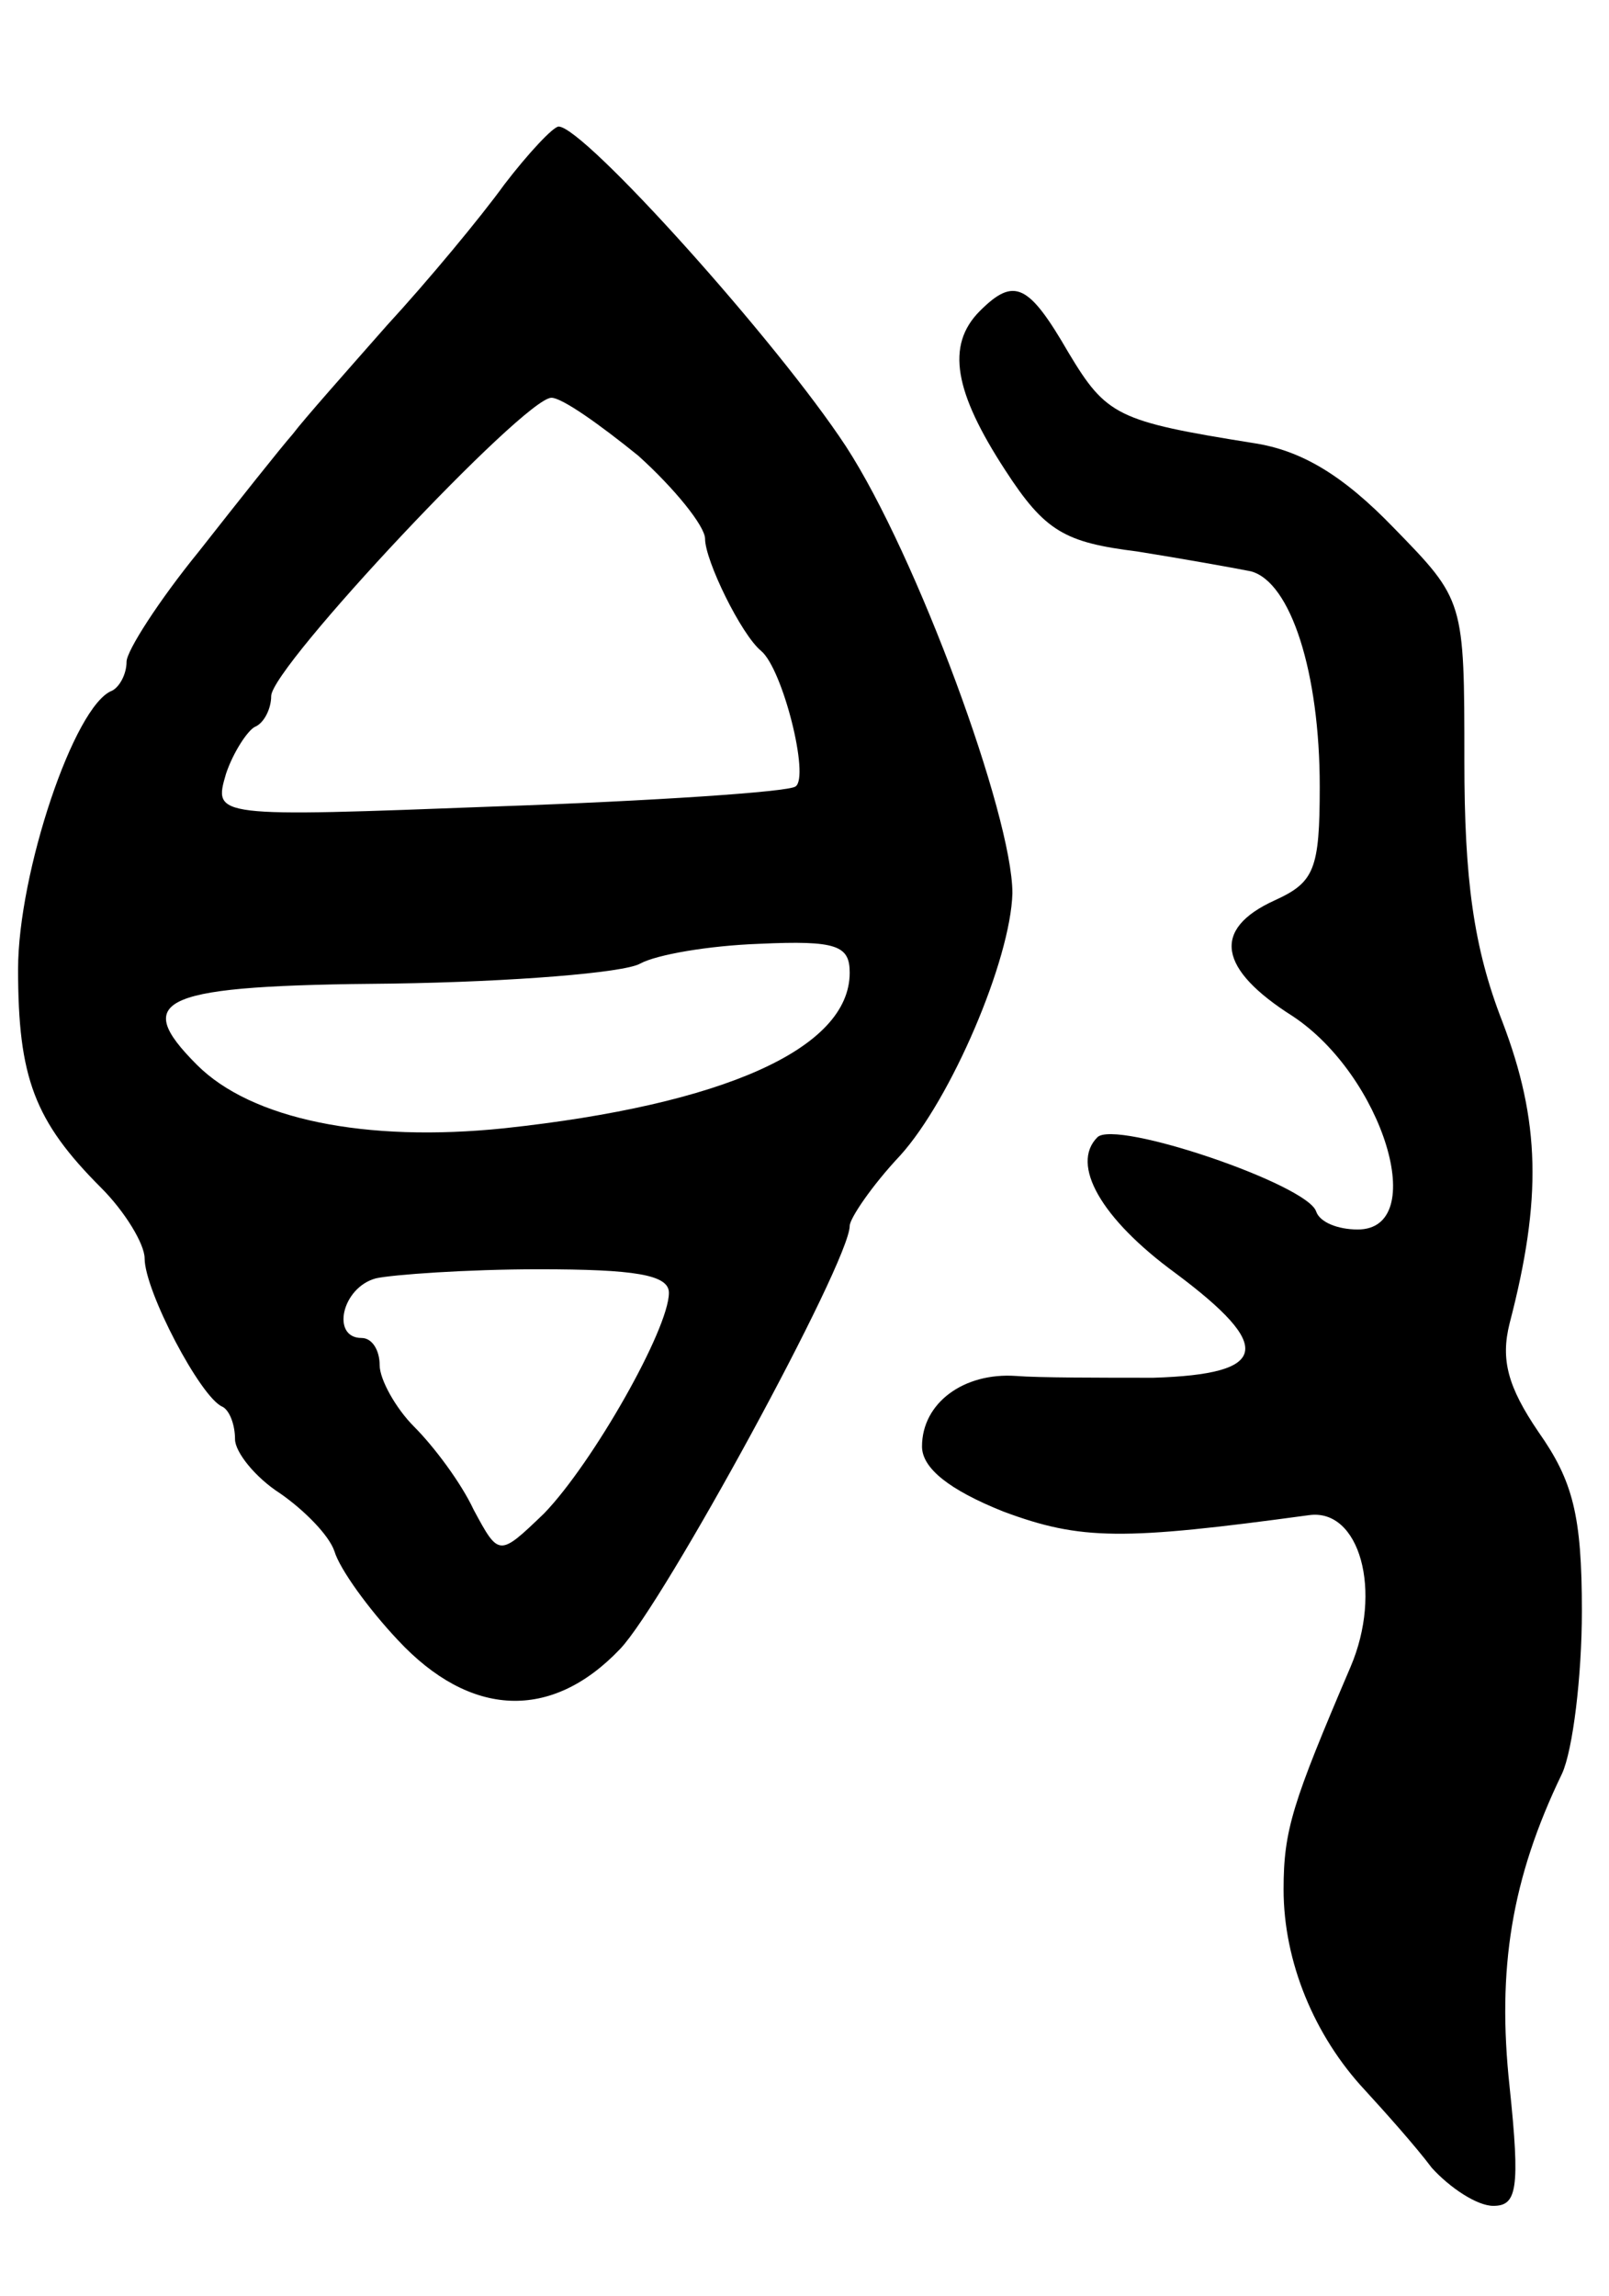 <svg version="1.0" xmlns="http://www.w3.org/2000/svg"
 width="89pt" height="127pt" viewBox="0 0 89 127"
 preserveAspectRatio="xMidYMid meet">
<g transform="translate(0,127) scale(0.1,-0.1)"
fill="#000000" stroke="none">
<path d="M279 1168 c-13 -18 -42 -53 -65 -78 -22 -25 -46 -52 -52 -60 -7 -8
-30 -37 -52 -65 -22 -27 -40 -55 -40 -61 0 -7 -4 -14 -8 -16 -21 -8 -52 -101
-52 -154 0 -60 9 -84 46 -121 13 -13 24 -31 24 -39 0 -18 31 -77 43 -82 4 -2
7 -10 7 -18 0 -7 11 -21 25 -30 13 -9 27 -23 30 -32 3 -10 19 -32 35 -49 40
-43 85 -45 123 -5 24 25 127 214 127 234 0 4 12 22 28 39 28 31 61 108 62 145
0 43 -53 187 -92 247 -38 58 -145 177 -159 177 -3 0 -17 -15 -30 -32z m74
-150 c20 -18 37 -39 37 -46 0 -12 20 -53 31 -62 12 -10 27 -70 19 -75 -4 -3
-79 -8 -165 -11 -157 -6 -157 -6 -150 18 4 12 12 24 16 26 5 2 9 10 9 17 0 16
140 165 155 165 6 0 27 -15 48 -32z m117 -286 c0 -42 -70 -73 -191 -86 -77 -8
-140 5 -170 35 -37 37 -20 44 108 45 67 1 128 6 137 11 9 5 38 10 66 11 43 2
50 -1 50 -16z m-100 -177 c0 -20 -42 -94 -69 -122 -25 -24 -25 -24 -39 2 -7
15 -22 35 -33 46 -10 10 -19 26 -19 34 0 8 -4 15 -10 15 -17 0 -11 28 8 33 9
2 50 5 90 5 53 0 72 -3 72 -13z"/>
<path d="M542 1098 c-19 -19 -14 -45 14 -88 22 -34 33 -40 73 -45 25 -4 53 -9
63 -11 22 -6 38 -56 38 -119 0 -46 -3 -53 -25 -63 -35 -16 -31 -38 10 -64 50
-33 76 -118 36 -118 -11 0 -21 4 -23 10 -5 15 -111 51 -121 41 -15 -15 2 -45
43 -75 55 -41 52 -56 -12 -58 -29 0 -64 0 -76 1 -29 2 -52 -15 -52 -39 0 -12
15 -24 45 -36 43 -16 66 -16 169 -2 28 4 41 -42 23 -84 -32 -75 -37 -90 -37
-123 0 -40 17 -81 45 -111 11 -12 28 -31 37 -43 10 -11 25 -21 34 -21 13 0 15
9 9 66 -7 65 1 115 29 173 6 13 11 54 11 90 0 53 -5 72 -24 99 -17 25 -21 40
-16 60 18 69 17 112 -4 167 -16 41 -21 79 -21 144 0 89 0 89 -39 129 -28 29
-51 43 -78 47 -75 12 -81 15 -102 50 -22 38 -30 42 -49 23z"/>
</g>
</svg>
